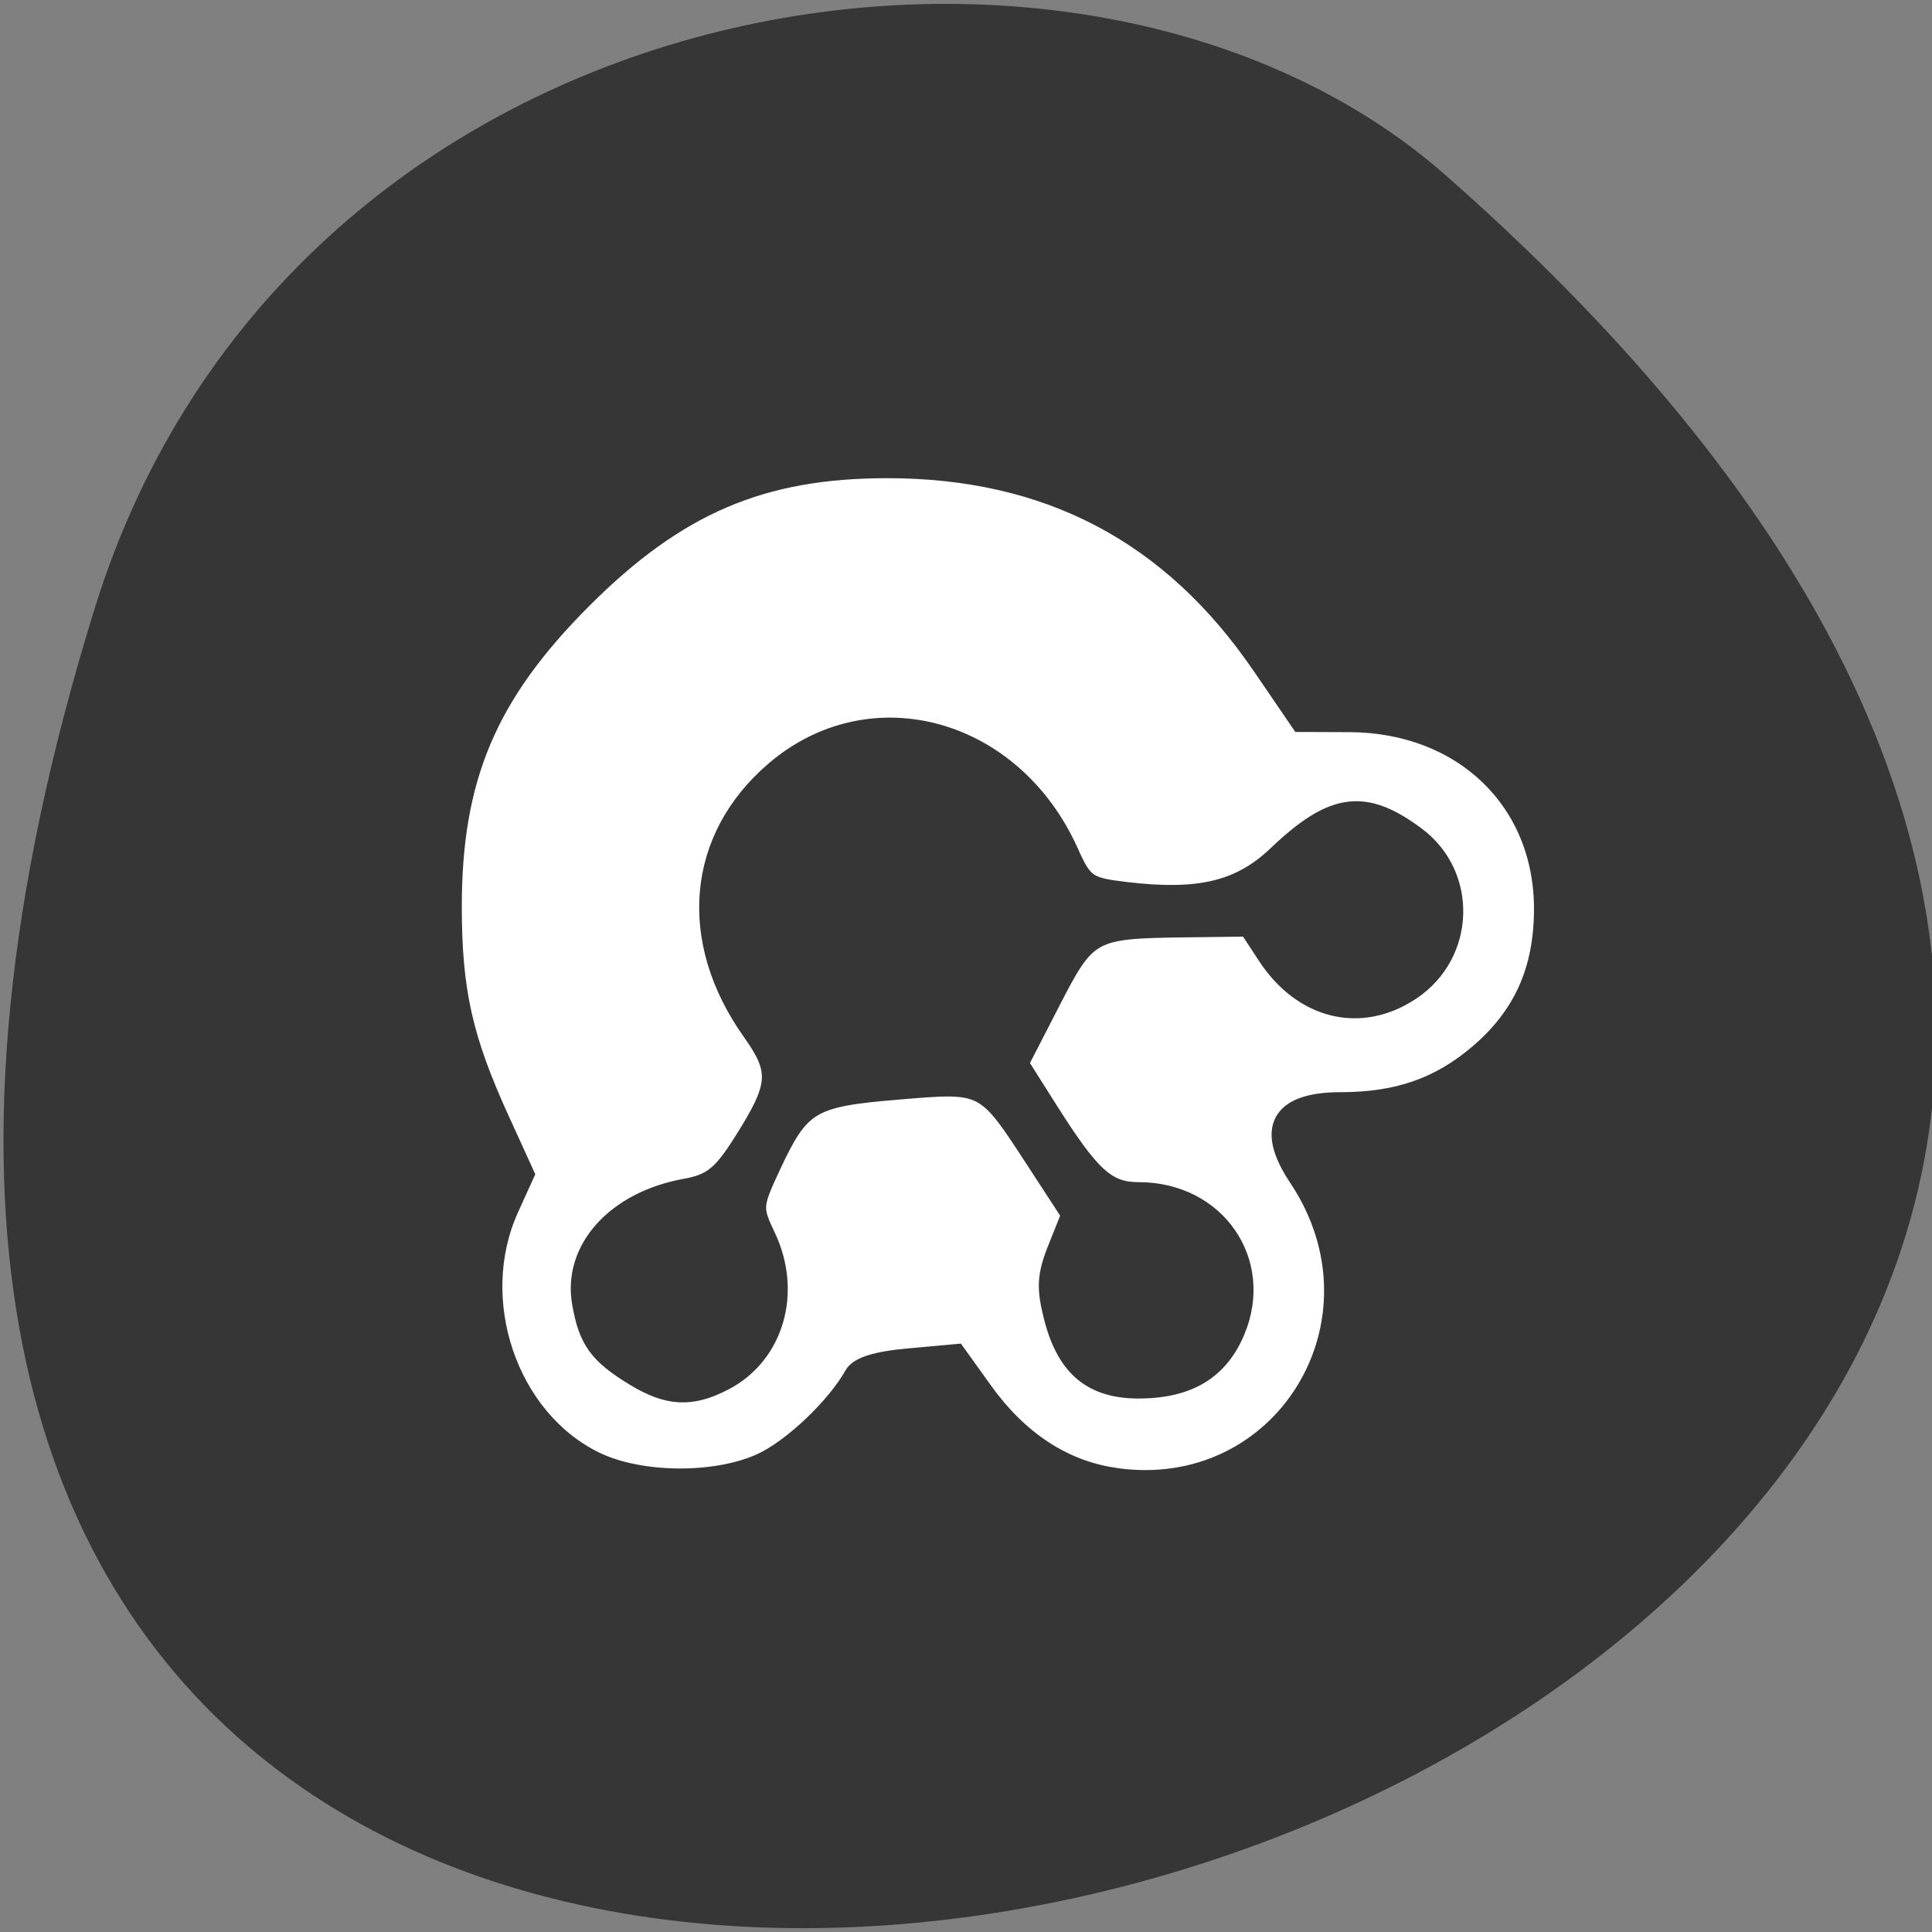 <svg xmlns="http://www.w3.org/2000/svg" viewBox="0 0 256 256"><rect x="0" y="0" width="256" height="256" fill="#808080" stroke="none"/><g fill="#363636" color="#000"><path d="m -1363.8 1650.47 c 92.76 -229.28 -405.65 -114.61 -172.57 42.475 46.699 31.473 147.56 19.349 172.57 -42.475 z" transform="matrix(-1.037 0 0 -1.352 -1401.71 2312.04)"/></g><path d="m 147.58 195.55 c -6.666 -1 -12.514 -4.865 -17.14 -11.316 l -3.633 -5.062 l -6.417 0.581 c -4.371 0.396 -6.734 1.148 -7.412 2.36 -2.365 4.226 -8.173 9.73 -12.195 11.558 -6.03 2.738 -15.933 2.647 -21.817 -0.201 -11.478 -5.557 -16.797 -21.2 -11.314 -33.28 l 2.085 -4.594 l -3.347 -7.339 c -4.856 -10.649 -6.268 -16.946 -6.282 -28.02 -0.022 -17.13 4.635 -28.14 17.221 -40.725 12.442 -12.442 23.627 -17.234 40.23 -17.234 c 21.263 0 37.514 8.546 49.44 25.999 l 5.212 7.629 l 6.588 0.024 c 14.954 0.054 25.602 10.311 25.547 24.611 -0.03 7.985 -2.717 13.964 -8.499 18.913 -5.183 4.436 -10.68 6.351 -18.234 6.351 -8.109 0 -10.18 3.703 -5.765 10.305 12.667 18.938 -2.01 42.804 -24.26 39.451 z m -51.59 -12.385 c 6.793 -3.513 9.248 -11.919 5.671 -19.42 -1.757 -3.685 -1.732 -4 0.728 -9.257 3.815 -8.144 5.097 -8.909 16.548 -9.861 11.664 -0.97 11.386 -1.114 18.25 9.422 l 4.504 6.913 l -1.755 4.386 c -1.434 3.585 -1.536 5.254 -0.558 9.14 1.732 6.877 5.319 9.833 11.815 9.738 6.448 -0.095 10.506 -2.596 12.689 -7.82 3.883 -9.294 -2.634 -18.679 -12.971 -18.679 -4.185 0 -6.232 -1.865 -11.911 -10.847 l -3.772 -5.966 l 4.185 -8.136 c 4.762 -9.258 5.193 -9.496 17.482 -9.655 l 8.397 -0.108 l 2.434 3.713 c 4.805 7.33 12.626 9.207 19.392 4.654 7.297 -4.91 7.632 -15.471 0.658 -20.695 -6.927 -5.188 -11.218 -4.615 -18.667 2.493 -4.85 4.628 -10.212 5.919 -19.847 4.778 -5.106 -0.605 -5.563 -0.918 -7.441 -5.106 -7.471 -16.663 -26.392 -21.893 -39.28 -10.858 -10.509 8.996 -11.719 22.611 -3.091 34.783 3.715 5.241 3.558 7.03 -1.283 14.652 -2.655 4.179 -3.975 5.225 -7.365 5.835 -9.293 1.672 -15.169 8.167 -13.922 15.387 0.863 4.998 2.249 6.927 7.099 9.884 4.493 2.739 7.621 2.903 12.01 0.631 z" fill="#fff" stroke="#363636" stroke-width="2.169"/></svg>